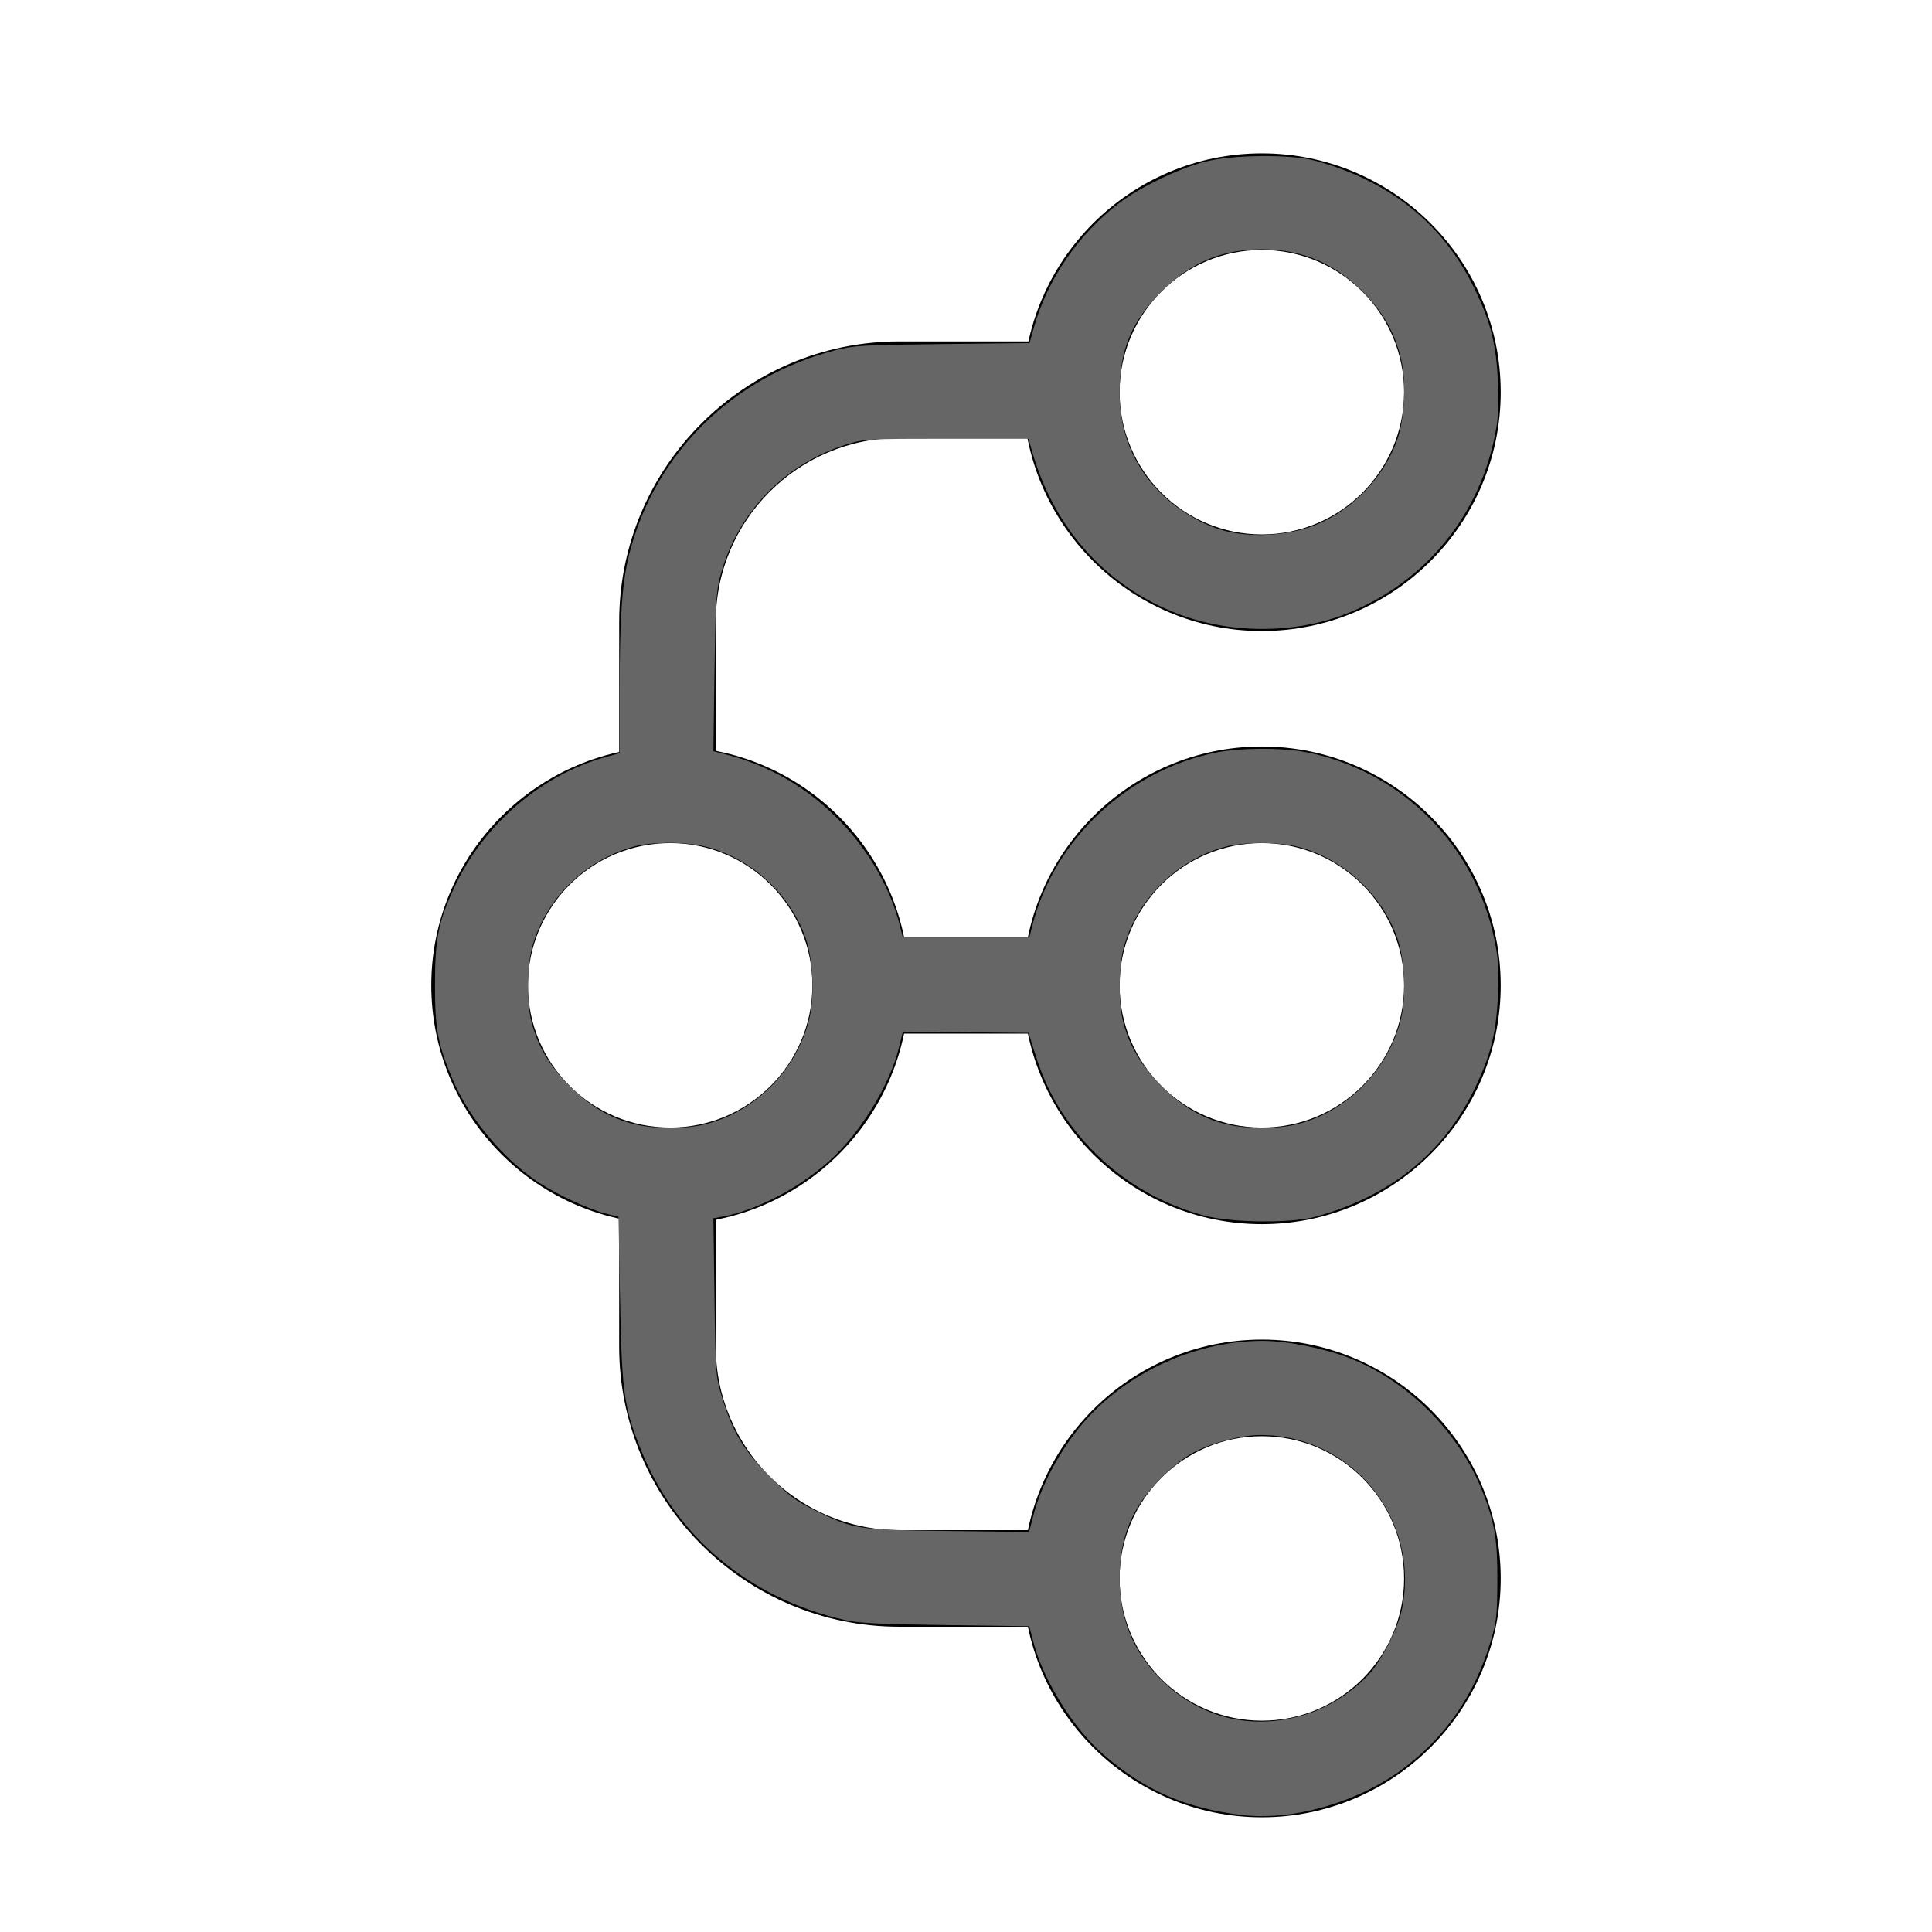 <?xml version="1.0" encoding="UTF-8" standalone="no"?>
<svg
   xmlns:dc="http://purl.org/dc/elements/1.1/"
   xmlns:cc="http://creativecommons.org/ns#"
   xmlns:rdf="http://www.w3.org/1999/02/22-rdf-syntax-ns#"
   xmlns:svg="http://www.w3.org/2000/svg"
   xmlns="http://www.w3.org/2000/svg"
   xmlns:sodipodi="http://sodipodi.sourceforge.net/DTD/sodipodi-0.dtd"
   xmlns:inkscape="http://www.inkscape.org/namespaces/inkscape"
   version="1.1"
   id="Layer_1"
   x="0px"
   y="0px"
   width="100px"
   height="100px"
   viewBox="0 0 100 100"
   enable-background="new 0 0 100 100"
   xml:space="preserve"
   inkscape:version="0.48.4 r9939"
   sodipodi:docname="map.svg"><defs
     id="defs29" /><sodipodi:namedview
     pagecolor="#ffffff"
     bordercolor="#666666"
     borderopacity="1"
     objecttolerance="10"
     gridtolerance="10"
     guidetolerance="10"
     inkscape:pageopacity="0"
     inkscape:pageshadow="2"
     inkscape:window-width="1600"
     inkscape:window-height="880"
     id="namedview27"
     showgrid="false"
     inkscape:zoom="8"
     inkscape:cx="50"
     inkscape:cy="50"
     inkscape:window-x="1917"
     inkscape:window-y="-3"
     inkscape:window-maximized="1"
     inkscape:current-layer="Layer_1" /><g
     id="g3"
     transform="matrix(0,1,-1,0,101,1)"><g
       id="g5"><path
         d="m 19.3,48.049 c -6.816,0 -12.362,-5.546 -12.362,-12.362 0,-6.817 5.546,-12.363 12.362,-12.363 6.816,0 12.362,5.546 12.362,12.363 0,6.816 -5.546,12.362 -12.362,12.362 z m 0,-19.725 c -4.06,0 -7.362,3.303 -7.362,7.363 0,4.06 3.303,7.362 7.362,7.362 4.059,0 7.362,-3.303 7.362,-7.362 0,-4.061 -3.303,-7.363 -7.362,-7.363 z"
         id="path7"
         inkscape:connector-curvature="0"
         style="fill:#000000" /></g><g
       id="g9"><path
         d="m 50,48.049 c -6.816,0 -12.362,-5.546 -12.362,-12.362 0,-6.817 5.546,-12.363 12.362,-12.363 6.816,0 12.362,5.546 12.362,12.363 0,6.816 -5.546,12.362 -12.362,12.362 z m 0,-19.725 c -4.06,0 -7.362,3.303 -7.362,7.363 0,4.06 3.303,7.362 7.362,7.362 4.059,0 7.362,-3.303 7.362,-7.362 0,-4.061 -3.302,-7.363 -7.362,-7.363 z"
         id="path11"
         inkscape:connector-curvature="0"
         style="fill:#000000" /></g><g
       id="g13"><path
         d="m 50,78.676 c -6.816,0 -12.362,-5.545 -12.362,-12.363 0,-6.816 5.546,-12.361 12.362,-12.361 6.816,0 12.362,5.545 12.362,12.361 0,6.818 -5.546,12.363 -12.362,12.363 z m 0,-19.725 c -4.06,0 -7.362,3.303 -7.362,7.361 0,4.061 3.303,7.363 7.362,7.363 4.059,0 7.362,-3.303 7.362,-7.363 0,-4.058 -3.302,-7.361 -7.362,-7.361 z"
         id="path15"
         inkscape:connector-curvature="0"
         style="fill:#000000" /></g><g
       id="g17"><path
         d="m 80.7,48.049 c -6.816,0 -12.362,-5.546 -12.362,-12.362 0,-6.817 5.546,-12.363 12.362,-12.363 6.816,0 12.362,5.546 12.362,12.363 0.001,6.816 -5.545,12.362 -12.362,12.362 z m 0,-19.725 c -4.06,0 -7.362,3.303 -7.362,7.363 0,4.06 3.303,7.362 7.362,7.362 4.059,0 7.362,-3.303 7.362,-7.362 0.001,-4.061 -3.302,-7.363 -7.362,-7.363 z"
         id="path19"
         inkscape:connector-curvature="0"
         style="fill:#000000" /></g><path
       d="m 78.2,45.807 v 8.645 c 0,5.238 -4.262,9.5 -9.5,9.5 h -9.283 v 5 H 68.7 c 7.995,0 14.5,-6.506 14.5,-14.5 v -8.645 h -5 z"
       id="path21"
       inkscape:connector-curvature="0"
       style="fill:#000000" /><path
       d="M 41.543,63.951 H 31.171 c -5.238,0 -9.5,-4.262 -9.5,-9.5 v -8.645 h -5 v 8.645 c 0,7.994 6.505,14.5 14.5,14.5 h 10.372 v -5 z"
       id="path23"
       inkscape:connector-curvature="0"
       style="fill:#000000" /><rect
       x="47.5"
       y="44.512"
       width="5"
       height="11.658"
       id="rect25"
       style="fill:#000000" /></g><path
     style="fill:#666666;fill-opacity:1"
     d="m 64.263,93.942 c -2.921,-0.357 -5.005,-1.27 -7.152,-3.132 -1.554,-1.347 -3.109,-3.843 -3.619,-5.804 l -0.216,-0.832 -4.319,-0.059 C 45.503,84.068 44.45,84.014 43.7,83.844 38.787,82.729 34.977,79.539 33.168,75.025 32.289,72.833 32.185,72.069 32.092,67.158 L 32.013,62.978 31.325,62.804 c -0.867,-0.219 -2.515,-0.986 -3.461,-1.611 -1.783,-1.179 -3.587,-3.33 -4.404,-5.251 -0.801,-1.882 -0.947,-2.652 -0.945,-4.979 0.002,-2.378 0.174,-3.242 0.998,-5.025 1.495,-3.235 4.481,-5.818 7.789,-6.738 l 0.773,-0.215 0,-3.404 c 0,-3.686 0.129,-5.467 0.502,-6.93 1.319,-5.17 5.334,-9.137 10.648,-10.521 0.948,-0.247 1.427,-0.275 5.551,-0.321 l 4.513,-0.051 0.212,-0.764 C 54.201,14.475 55.816,12.117 57.95,10.495 c 1.054,-0.801 3.032,-1.757 4.375,-2.115 1.408,-0.375 4.482,-0.408 5.75,-0.062 3.864,1.054 6.621,3.269 8.248,6.627 0.843,1.74 1.131,2.904 1.211,4.892 0.053,1.322 0.019,1.849 -0.184,2.827 -0.874,4.223 -3.802,7.649 -7.833,9.166 -2.624,0.988 -5.903,0.963 -8.567,-0.065 -3.715,-1.433 -6.413,-4.45 -7.537,-8.429 l -0.177,-0.625 -4.237,0 c -4.084,0 -4.271,0.011 -5.174,0.291 -3.198,0.992 -5.648,3.523 -6.523,6.736 -0.238,0.873 -0.271,1.393 -0.321,5.059 l -0.056,4.086 0.544,0.138 c 2.392,0.608 4.352,1.753 6.072,3.545 1.469,1.531 2.563,3.462 3.04,5.364 l 0.149,0.594 3.274,0 3.274,0 0.167,-0.656 c 1.124,-4.406 4.889,-7.957 9.442,-8.905 1.293,-0.269 3.568,-0.272 4.841,-0.007 4.85,1.012 8.612,4.796 9.622,9.678 0.202,0.978 0.237,1.505 0.184,2.827 -0.08,1.988 -0.368,3.152 -1.211,4.892 -1.627,3.358 -4.384,5.574 -8.248,6.627 -1.275,0.348 -4.345,0.313 -5.75,-0.065 C 59.535,62.166 57.149,60.546 55.432,58.238 54.582,57.095 54.032,55.998 53.571,54.525 l -0.333,-1.062 -3.253,-0.033 -3.253,-0.033 -0.209,0.846 c -0.476,1.928 -2.001,4.411 -3.581,5.831 -1.581,1.421 -3.768,2.564 -5.535,2.895 l -0.481,0.09 0.055,4.077 c 0.054,4.005 0.061,4.098 0.396,5.202 0.541,1.785 1.098,2.71 2.449,4.07 1.021,1.027 1.354,1.276 2.375,1.775 2.006,0.98 2.135,1 6.876,1.06 l 4.189,0.053 0.226,-0.877 c 0.437,-1.696 1.572,-3.71 2.876,-5.105 2.274,-2.431 5.681,-3.912 9.001,-3.912 1.207,-2.5e-4 3.185,0.391 4.447,0.88 3.049,1.18 5.718,3.859 6.933,6.958 0.619,1.579 0.765,2.472 0.754,4.6 -0.009,1.798 -0.045,2.114 -0.35,3.125 -0.841,2.792 -2.36,4.981 -4.599,6.632 -2.326,1.715 -5.686,2.666 -8.291,2.347 l 0,0 z m 3.385,-5.22 c 1.169,-0.37 2.493,-1.237 3.291,-2.157 0.627,-0.723 1.437,-2.349 1.625,-3.265 0.96,-4.667 -2.56,-9.009 -7.312,-9.023 -0.986,-0.003 -2.489,0.386 -3.465,0.896 -0.469,0.245 -1.142,0.775 -1.711,1.347 -1.493,1.502 -2.125,3.046 -2.125,5.193 0,2.061 0.695,3.765 2.12,5.195 2.04,2.047 4.771,2.701 7.577,1.814 l 0,0 z M 36.419,58.212 c 2.655,-0.626 4.851,-2.842 5.483,-5.533 0.267,-1.137 0.174,-3.053 -0.2,-4.12 -0.798,-2.273 -2.8,-4.118 -5.127,-4.725 -1.061,-0.277 -2.87,-0.276 -3.832,0.002 -2.549,0.736 -4.579,2.786 -5.22,5.269 -0.248,0.962 -0.255,2.882 -0.014,3.789 0.346,1.302 0.918,2.256 1.992,3.324 1.098,1.091 2.078,1.663 3.399,1.983 0.973,0.235 2.547,0.24 3.519,0.011 l 0,-2e-6 z m 30.625,0 C 69.699,57.586 71.895,55.37 72.527,52.679 72.795,51.542 72.701,49.626 72.327,48.56 71.53,46.287 69.527,44.442 67.2,43.834 c -1.02,-0.266 -2.809,-0.266 -3.801,-1.25e-4 -2.512,0.674 -4.607,2.777 -5.251,5.271 -0.23,0.89 -0.259,2.613 -0.061,3.57 0.266,1.285 0.936,2.45 2.037,3.543 1.1,1.091 2.082,1.664 3.401,1.983 0.973,0.235 2.547,0.24 3.519,0.011 l 0,-5.6e-5 z M 67.263,27.439 c 2.231,-0.551 4.274,-2.446 5.065,-4.699 0.374,-1.066 0.467,-2.982 0.2,-4.12 -0.326,-1.388 -0.904,-2.421 -1.952,-3.486 -1.476,-1.501 -3.194,-2.231 -5.25,-2.231 -2.081,0 -3.68,0.67 -5.201,2.178 C 58.56,16.634 57.95,18.114 57.95,20.357 c 0,2.019 0.716,3.762 2.124,5.169 0.795,0.795 2,1.538 3.023,1.865 1.192,0.381 2.744,0.399 4.166,0.048 z"
     id="path2993"
     inkscape:connector-curvature="0" /></svg>